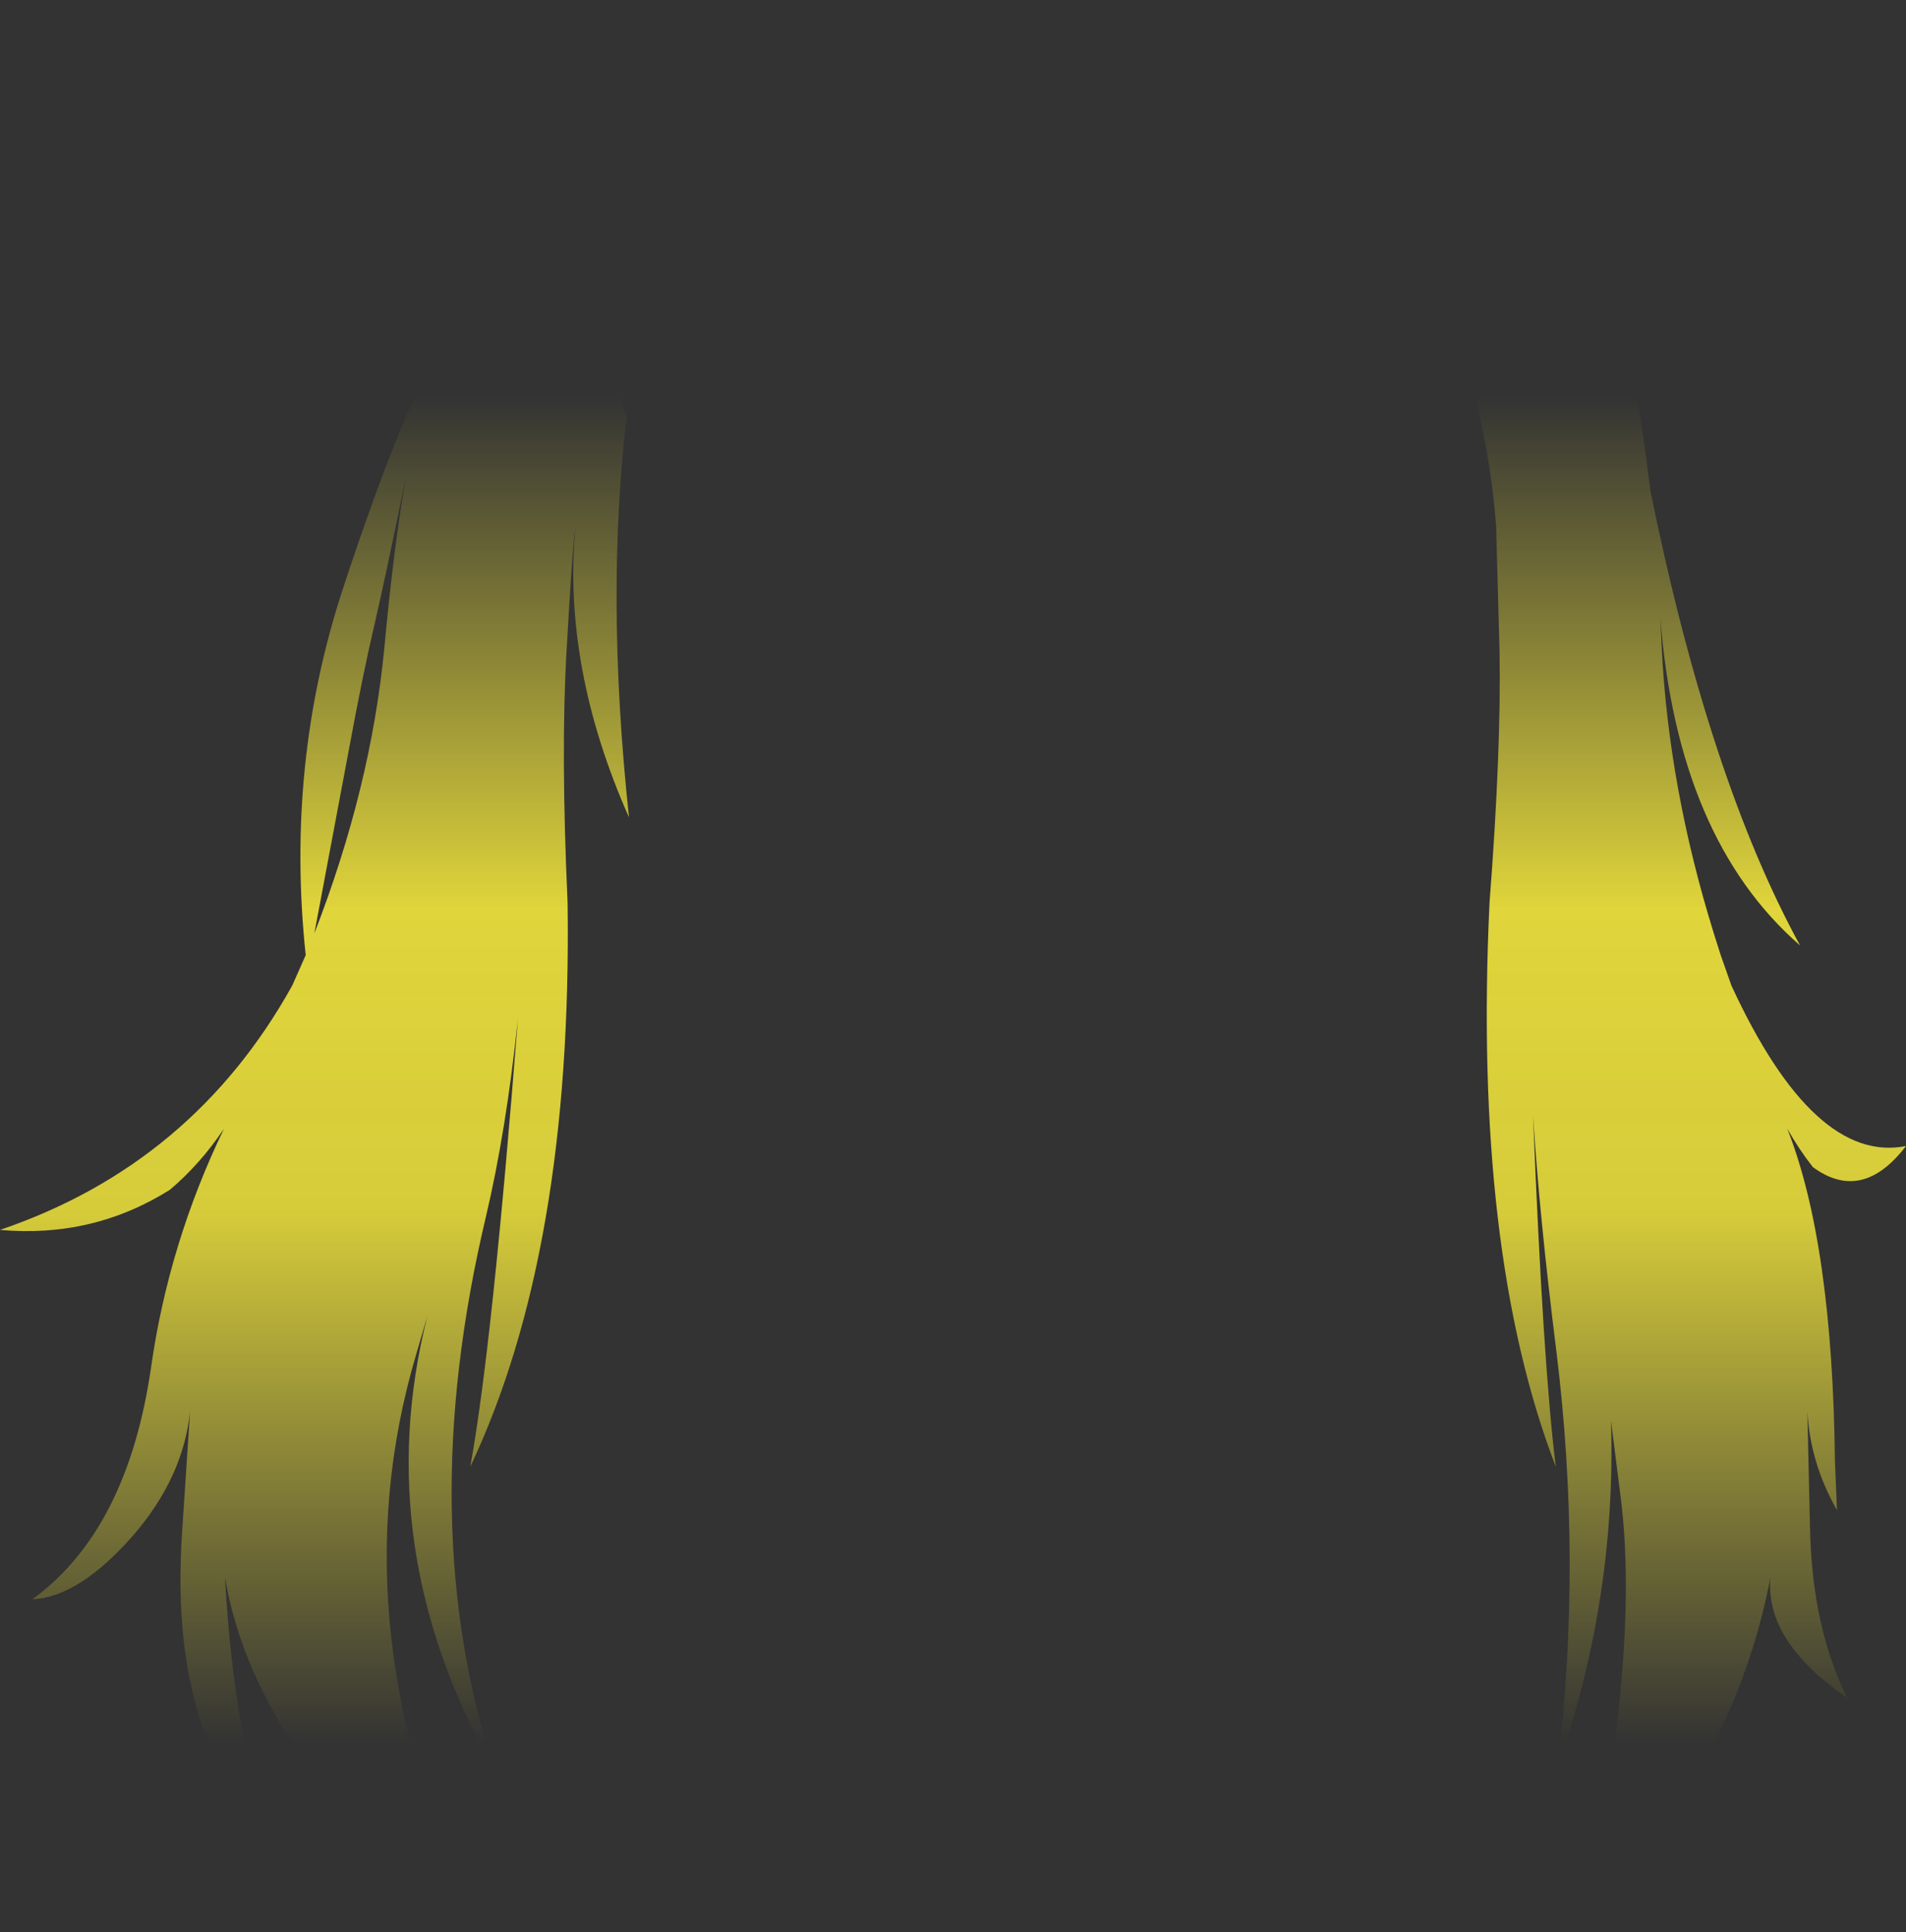 <?xml version="1.0" encoding="UTF-8" standalone="no"?>
<svg xmlns:xlink="http://www.w3.org/1999/xlink" height="279.9px" width="276.2px" xmlns="http://www.w3.org/2000/svg">
  <rect width="100%" height="100%" fill="#333333" stroke="none"/>
  <g transform="matrix(1.0, 0.0, 0.0, 1.0, 138.1, 139.95)">
    <path d="M53.6 -107.2 Q53.15 -108.55 52.3 -109.65 53.0 -115.3 54.5 -120.3 L54.75 -121.15 Q60.45 -133.35 71.3 -139.95 58.0 -116.45 54.55 -102.3 L55.0 -103.6 Q60.9 -119.55 70.0 -119.45 85.7 -116.7 96.0 -92.05 L96.9 -90.15 Q99.25 -84.25 100.7 -71.55 L100.8 -71.0 101.05 -68.9 Q109.55 -27.1 122.75 -3.0 105.0 -18.45 102.5 -50.45 L102.7 -46.15 Q103.7 -25.85 110.25 -4.75 L111.25 -1.6 112.8 2.8 Q124.75 28.7 138.1 26.05 131.75 34.35 124.6 29.1 122.6 26.55 120.9 23.55 127.45 40.15 127.8 71.7 L128.1 78.8 Q124.2 71.95 123.8 64.4 L124.2 81.8 Q124.55 95.8 129.55 105.95 117.65 97.8 118.45 88.55 113.2 116.1 91.1 139.55 99.7 99.9 96.75 76.9 L95.35 65.85 Q96.15 91.6 87.6 116.05 91.2 86.35 87.45 55.9 84.95 36.0 84.05 21.5 85.5 57.65 87.35 72.5 75.35 41.25 77.75 -9.2 79.45 -31.25 79.2 -45.65 L78.7 -63.85 Q78.05 -71.85 76.5 -78.8 75.3 -84.85 74.1 -87.4 72.0 -91.75 70.35 -92.2 L69.4 -94.2 Q68.95 -98.95 67.95 -103.0 L66.7 -107.2 Q64.7 -109.5 58.85 -104.55 L54.35 -100.95 54.25 -100.9 53.3 -100.3 Q54.6 -104.05 53.6 -107.2 M-25.25 -120.3 Q-23.75 -115.3 -23.2 -109.65 -24.2 -108.55 -24.75 -107.2 -26.0 -104.05 -24.7 -100.3 L-25.75 -100.9 -25.85 -100.95 -30.75 -104.55 Q-37.1 -109.5 -39.5 -107.2 L-41.05 -103.0 Q-42.35 -98.95 -43.0 -94.2 L-44.2 -92.2 -46.7 -87.5 -47.3 -85.75 Q-47.9 -84.45 -48.0 -83.35 L-48.05 -82.25 -48.0 -82.15 -48.0 -82.05 -47.9 -81.5 -47.8 -80.75 -47.25 -79.85 Q-50.4 -53.8 -46.95 -21.55 -56.65 -43.4 -54.7 -63.85 -55.2 -60.1 -56.0 -45.65 -56.85 -31.25 -55.85 -9.2 -55.15 41.25 -69.95 72.5 -66.75 54.95 -63.05 7.65 -64.75 23.9 -67.7 36.35 -78.2 80.6 -66.45 116.5 -84.65 84.4 -76.2 50.8 L-77.8 56.25 Q-89.65 96.25 -68.55 139.95 -100.75 116.1 -105.5 88.55 -103.8 118.4 -96.3 129.45 -103.8 123.3 -108.35 111.25 -112.9 99.15 -111.7 81.8 L-110.55 64.4 Q-111.5 74.0 -118.8 82.45 -126.65 91.4 -133.4 91.7 -119.6 81.65 -116.2 58.05 -113.65 40.15 -105.65 23.55 -109.1 28.7 -113.5 32.4 -124.65 39.4 -138.1 38.2 -110.15 28.7 -95.75 2.8 L-93.8 -1.6 Q-96.75 -29.4 -88.35 -54.85 -79.95 -80.35 -74.1 -90.15 L-73.05 -92.05 Q-60.45 -116.7 -42.7 -119.45 -32.45 -119.55 -26.5 -103.6 L-26.05 -102.3 Q-27.9 -120.3 -51.25 -139.2 -31.4 -133.35 -25.5 -121.15 L-25.25 -120.3 M-92.55 -4.75 Q-84.35 -25.85 -82.4 -46.15 -81.05 -60.75 -79.25 -71.0 -82.25 -56.3 -83.9 -49.2 -85.55 -42.15 -87.45 -31.85 L-92.55 -4.75" fill="url(#gradient0)" fill-rule="evenodd" stroke="none"/>
  </g>
  <defs>
    <linearGradient gradientTransform="matrix(0.0, 0.119, -0.169, 0.0, 0.0, 15.05)" gradientUnits="userSpaceOnUse" id="gradient0" spreadMethod="pad" x1="-819.2" x2="819.2">
      <stop offset="0.0" stop-color="#fff23c" stop-opacity="0.0"/>
      <stop offset="0.38" stop-color="#fff23c" stop-opacity="0.847"/>
      <stop offset="0.604" stop-color="#fff23c" stop-opacity="0.8"/>
      <stop offset="1.0" stop-color="#fff23c" stop-opacity="0.0"/>
    </linearGradient>
  </defs>
</svg>
